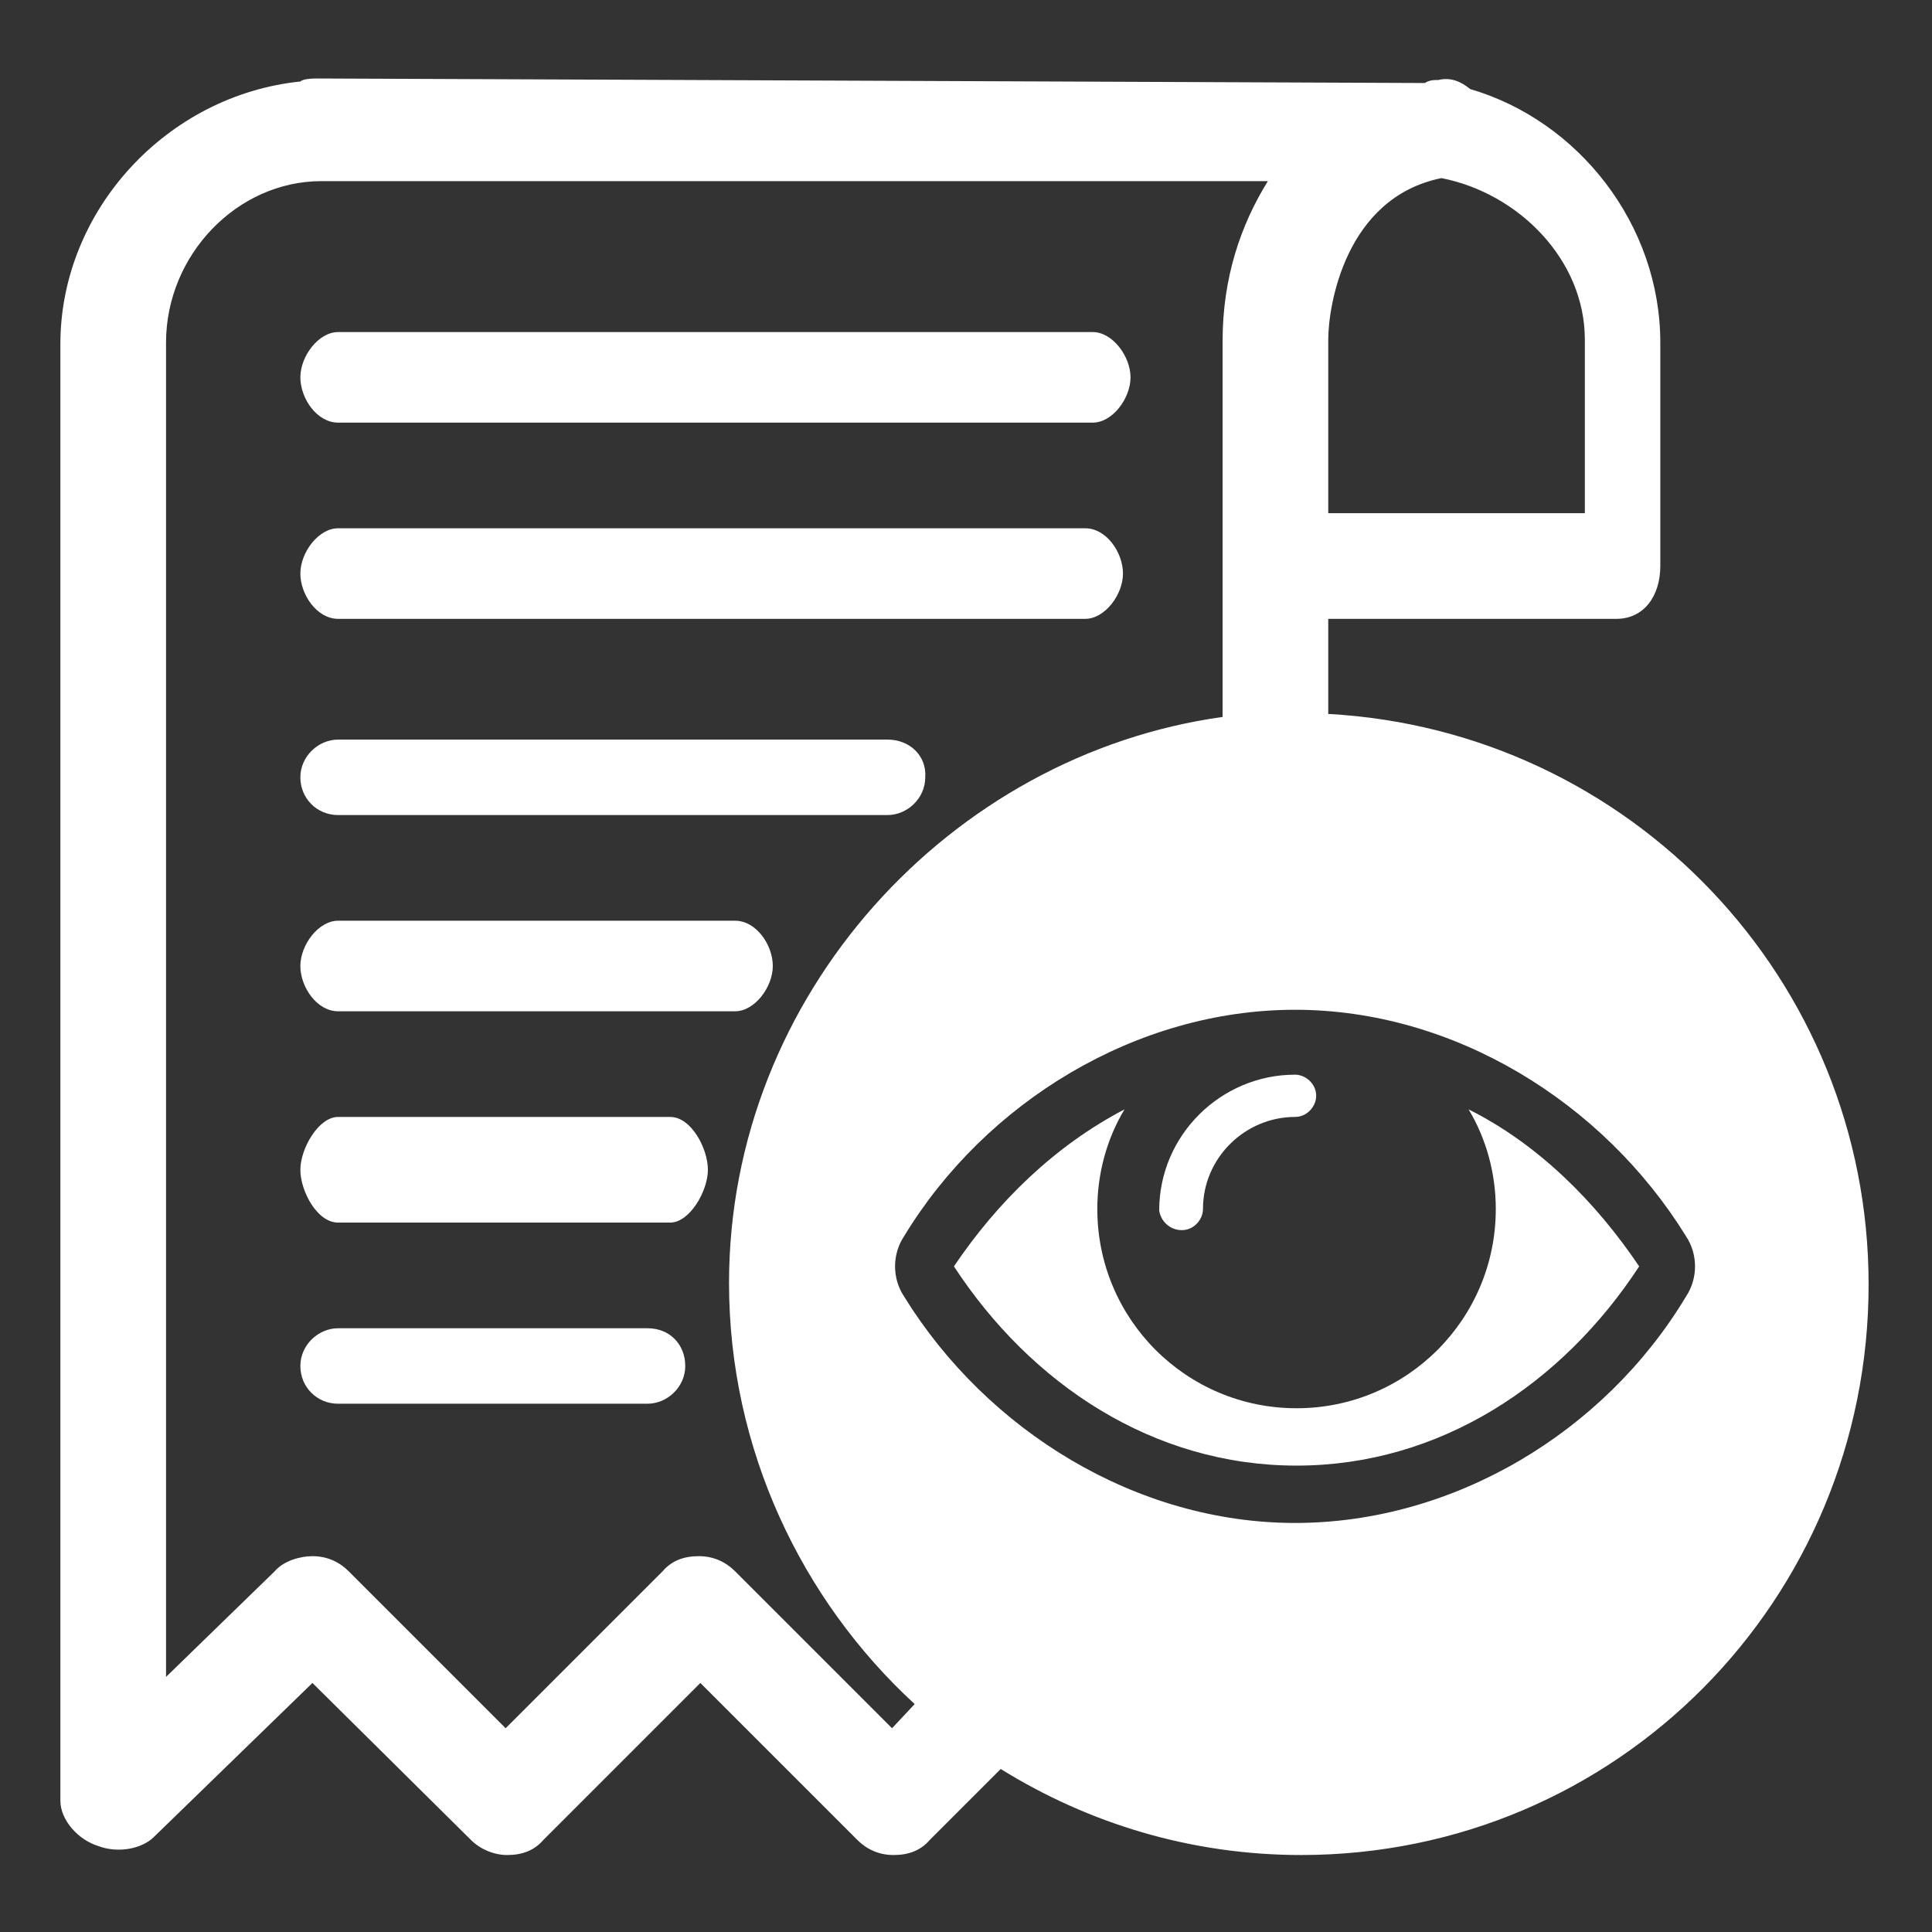 <?xml version="1.0" encoding="utf-8"?>
<!-- Generator: Adobe Illustrator 23.0.1, SVG Export Plug-In . SVG Version: 6.00 Build 0)  -->
<svg version="1.1" id="Layer_1" xmlns="http://www.w3.org/2000/svg" xmlns:xlink="http://www.w3.org/1999/xlink" x="0px" y="0px"
	 viewBox="0 0 128 128" style="enable-background:new 0 0 128 128;" xml:space="preserve">
<rect x="0" y="0" width="128" height="128" fill="#333333" stroke="none"/>
<style type="text/css">
	.st0{fill:#FFFFFF;}
</style>
<g>
	<path class="st0" d="M19.9,25c0,1.4,1.1,3,2.5,3h50c1.3,0,2.5-1.6,2.5-3s-1.2-3-2.5-3h-50C21.1,22,19.9,23.6,19.9,25z"/>
	<path class="st0" d="M71.9,35H22.4c-1.3,0-2.5,1.6-2.5,3s1.1,3,2.5,3h49.5c1.3,0,2.5-1.6,2.5-3S73.3,35,71.9,35z"/>
	<path class="st0" d="M58.8,49H22.4c-1.3,0-2.5,1.1-2.5,2.5S21,54,22.4,54h36.4c1.3,0,2.5-1.1,2.5-2.5C61.4,50.1,60.3,49,58.8,49z"
		/>
	<path class="st0" d="M48.7,61H22.4c-1.3,0-2.5,1.6-2.5,3s1.1,3,2.5,3h26.3c1.3,0,2.5-1.6,2.5-3C51.2,62.6,50.1,61,48.7,61z"/>
	<path class="st0" d="M44.4,74h-22c-1.3,0-2.5,2.1-2.5,3.5S21,81,22.4,81h22c1.3,0,2.5-2.1,2.5-3.5S45.8,74,44.4,74z"/>
	<path class="st0" d="M42.9,88H22.4c-1.3,0-2.5,1.1-2.5,2.5S21,93,22.4,93h20.5c1.3,0,2.5-1.1,2.5-2.5S44.4,88,42.9,88z"/>
	<g>
		<path class="st0" d="M97.3,73.5c1.2,2,1.8,4.3,1.8,6.6c0,7.3-5.9,13.2-13.2,13.2c-7.3,0-13.2-5.9-13.2-13.2c0-2.3,0.6-4.6,1.8-6.6
			c-4.6,2.4-8.4,6.1-11.3,10.4c5.1,7.8,13.2,13.2,22.7,13.2s17.6-5.4,22.7-13.2C105.7,79.6,101.9,75.8,97.3,73.5z"/>
		<path class="st0" d="M88,47.3v-3.5V41h19.1c1.8,0,2.9-1.5,2.9-3.5V22.7c0-7.8-5.4-14.7-12.6-16.8c-0.6-0.5-1.3-0.8-2.1-0.6
			c-0.3,0-0.6,0-0.9,0.2L21.1,5.2c-0.3,0-1,0-1.2,0.2C11.1,6.3,4,13.9,4,22.8v96.5c0,1.3,1.2,2.6,2.5,3c1.3,0.5,2.9,0.2,3.7-0.6
			l10.5-10.2l10.5,10.4c0.6,0.6,1.5,1,2.4,1c1,0,1.8-0.3,2.4-1l10.4-10.4l10.4,10.4c0.6,0.6,1.4,1,2.4,1s1.8-0.3,2.4-1l4.7-4.7
			c5.8,3.6,12.6,5.7,19.9,5.7c20.9,0,37.6-16.9,37.6-37.8C123.8,64.9,108,48.4,88,47.3z M88,22.5c0-2.2,1.1-9.4,7.5-10.7
			c5.1,1,9.5,5.4,9.5,10.7V34h-1.4H88V22.5z M59.1,114.5l-10.4-10.4c-0.6-0.6-1.4-1-2.4-1s-1.8,0.3-2.4,1l-10.4,10.4l-10.4-10.4
			c-0.6-0.6-1.4-1-2.4-1c-0.8,0-1.9,0.3-2.5,1l-7.2,7V22.7C11,16.9,15.7,12,21.3,12c0.2,0,0.2,0,0.3,0H84c-1.8,2.9-3,6.4-3,10.6
			v14.1c0,0.3,0,0.5,0,0.8v6.2v3.8C63,50,48.3,65.9,48.3,85c0,11,4.8,21,12.3,27.9L59.1,114.5z M111.7,85.9c-5.4,9-15.4,15-25.9,15
			s-20.4-6.1-25.9-15c-0.4-0.6-0.6-1.3-0.6-2s0.2-1.4,0.6-2c5.4-8.9,15.4-15,25.9-15s20.4,6.1,25.9,15c0.4,0.6,0.6,1.3,0.6,2
			C112.3,84.6,112.1,85.3,111.7,85.9z"/>
		<path class="st0" d="M78.3,81.5c0.8,0,1.4-0.7,1.4-1.4c0-3.4,2.8-6.1,6.1-6.1c0.8,0,1.4-0.7,1.4-1.4c0-0.8-0.7-1.4-1.4-1.4
			c-4.9,0-9,4-9,9C76.9,80.9,77.5,81.5,78.3,81.5z"/>
	</g>
</g>
</svg>
